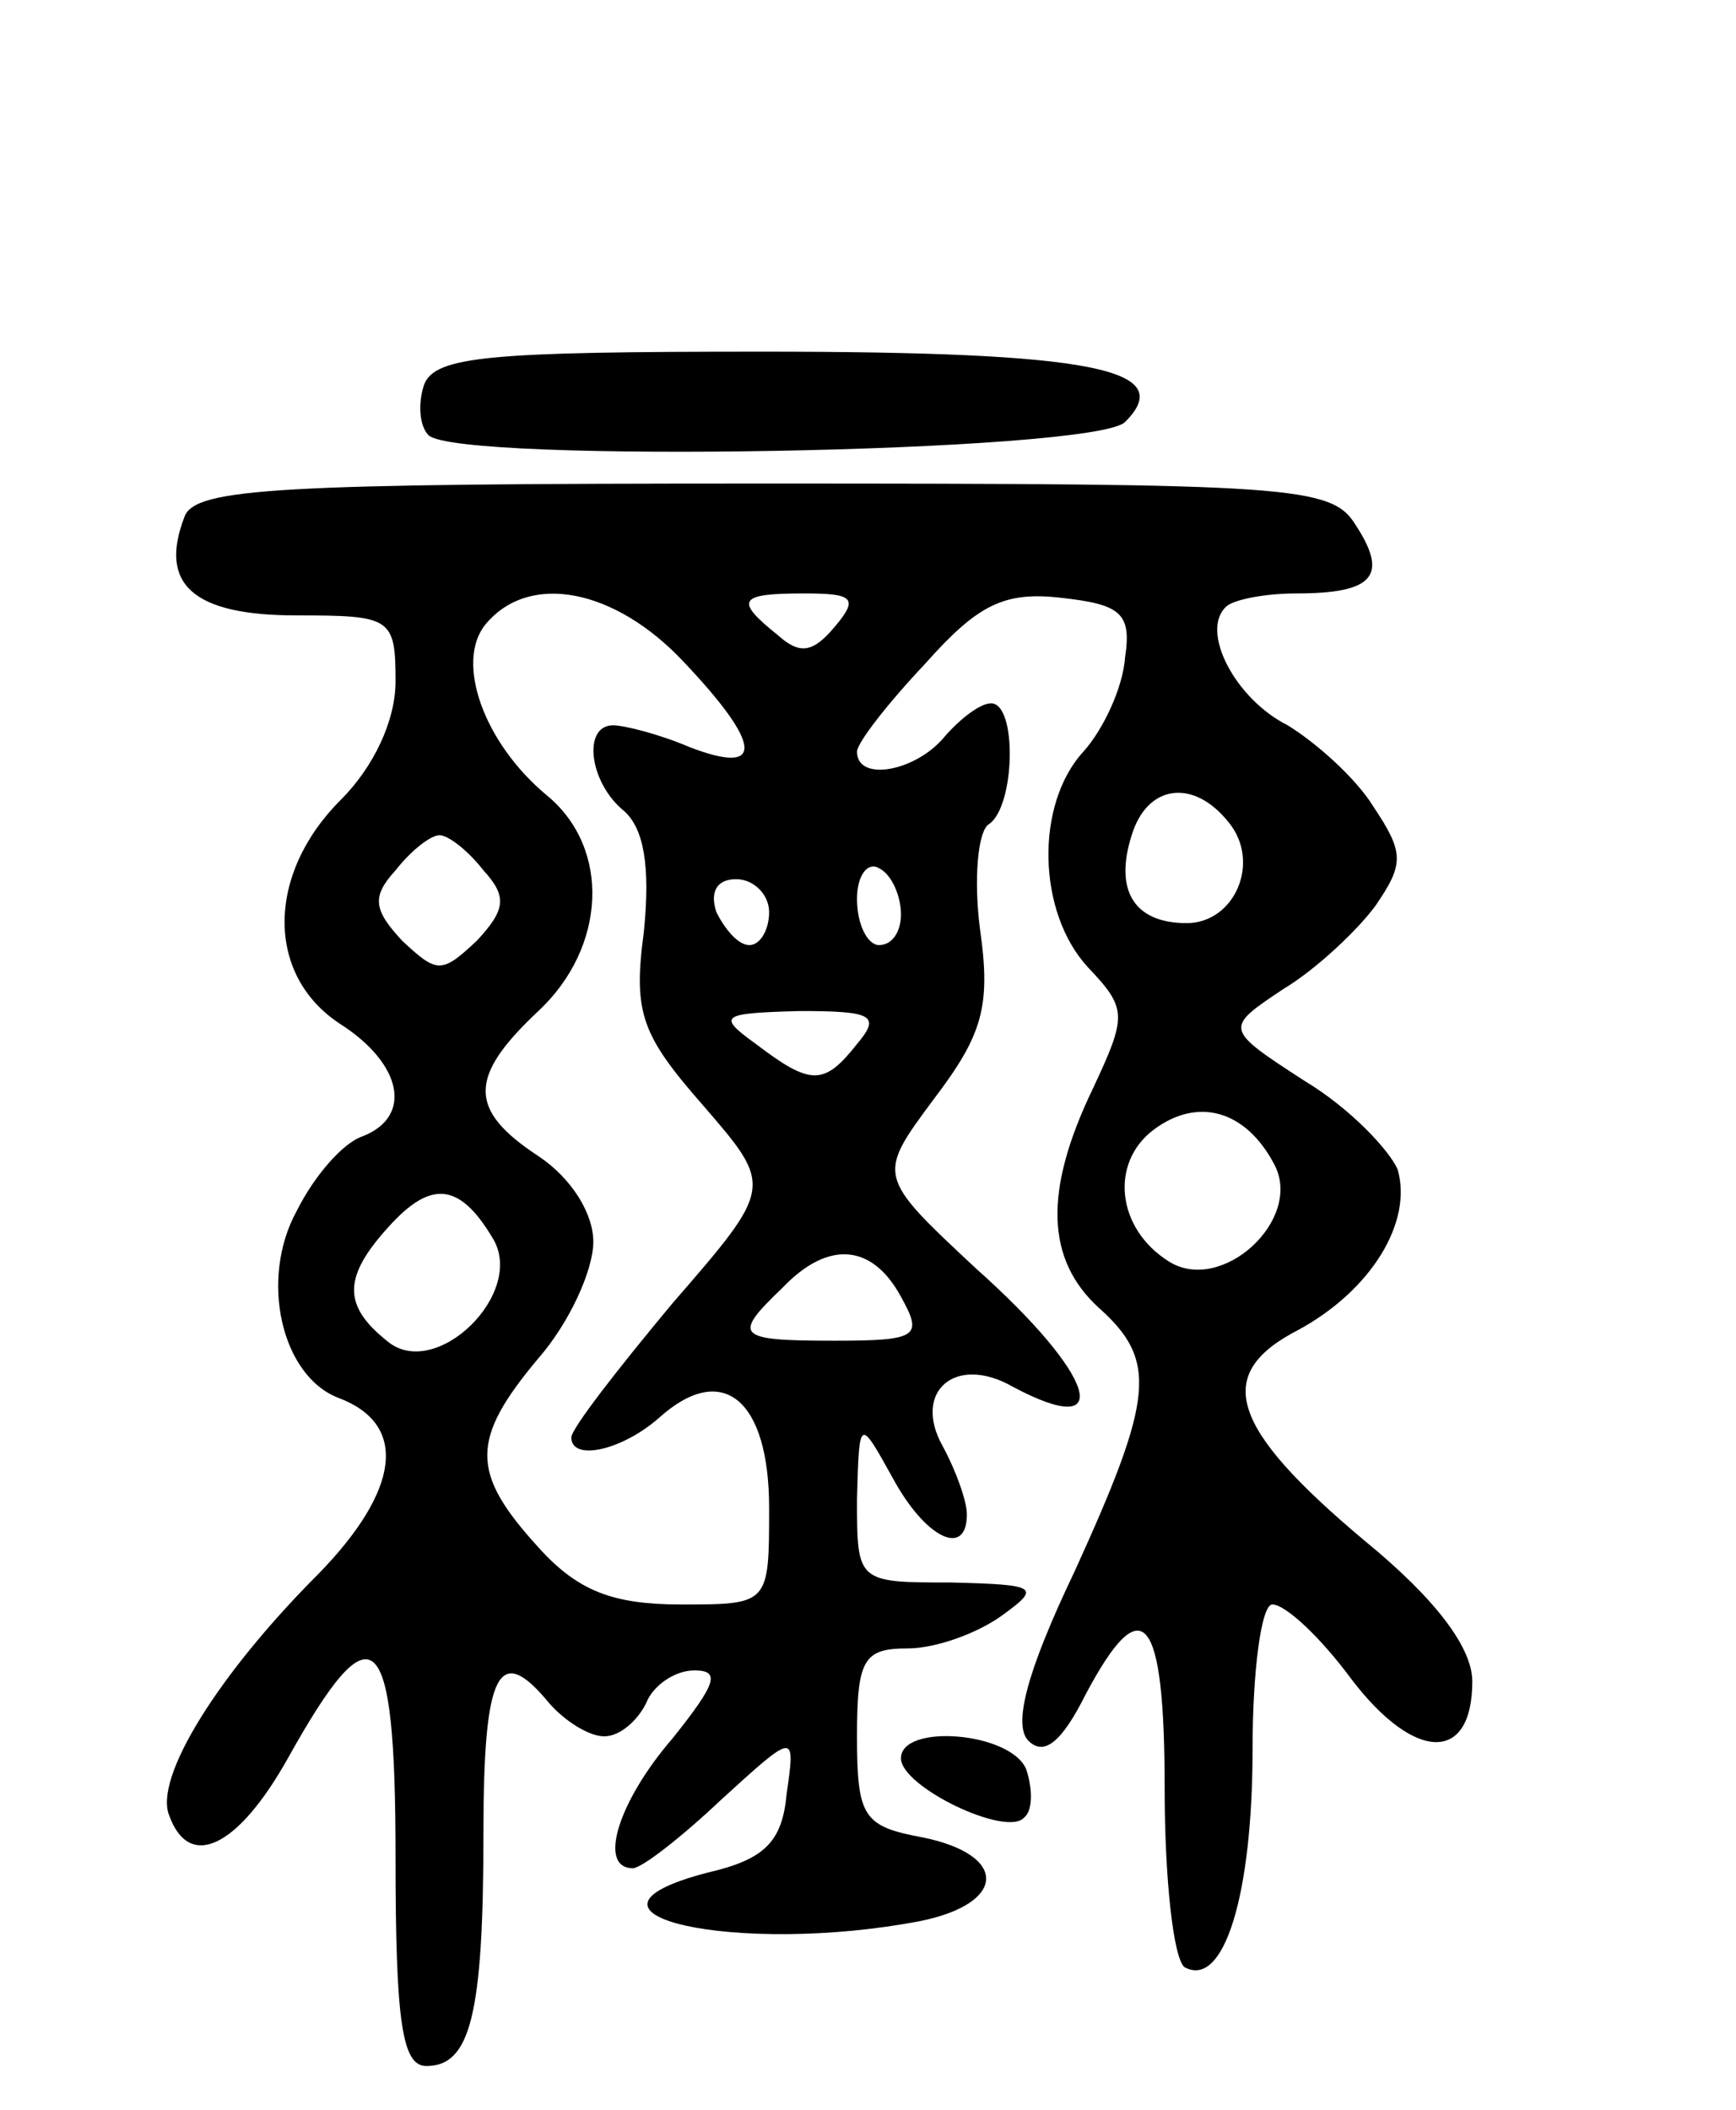 <svg version="1.0" xmlns="http://www.w3.org/2000/svg"
 width="79pt" height="96pt" viewBox="0 0 79 96"
 preserveAspectRatio="xMidYMid meet">
<g transform="translate(0,96) scale(0.1,-0.1)"
fill="#000000" stroke="none">
<path d="M193 785 c-3 -9 -2 -19 2 -23 13 -13 303 -8 317 6 24 24 -14 32 -165
32 -124 0 -149 -2 -154 -15z"/>
<path d="M84 725 c-12 -31 4 -45 51 -45 43 0 45 -1 45 -30 0 -18 -10 -39 -25
-54 -34 -34 -34 -80 0 -102 28 -18 33 -42 10 -51 -9 -3 -22 -18 -30 -34 -17
-31 -7 -75 19 -85 32 -12 28 -42 -9 -80 -46 -46 -75 -93 -68 -110 9 -25 31
-15 54 26 39 70 49 61 49 -45 0 -75 3 -95 14 -95 20 0 26 23 26 106 0 74 7 87
30 59 7 -8 18 -15 25 -15 7 0 15 7 19 15 3 8 13 15 22 15 12 0 10 -6 -10 -31
-25 -29 -34 -59 -18 -59 4 0 22 14 40 31 34 31 34 31 30 3 -2 -22 -10 -30 -36
-36 -73 -19 14 -38 97 -22 39 8 40 30 1 38 -27 5 -30 9 -30 46 0 35 3 40 23
40 13 0 32 7 43 15 18 13 16 14 -23 15 -43 0 -43 0 -43 38 1 37 1 37 16 10 15
-28 34 -37 34 -17 0 6 -5 20 -11 31 -14 25 6 42 32 27 47 -25 38 5 -17 54 -45
42 -45 42 -19 77 22 29 26 42 21 77 -3 23 -1 45 4 48 12 8 13 55 1 55 -5 0
-14 -7 -21 -15 -13 -16 -40 -21 -40 -7 0 4 14 22 31 40 24 27 36 33 62 30 27
-3 32 -7 29 -27 -1 -14 -10 -33 -19 -43 -22 -24 -21 -73 2 -98 18 -19 18 -22
2 -56 -22 -46 -21 -77 3 -99 27 -24 25 -41 -11 -120 -22 -46 -28 -70 -21 -77
7 -7 15 -1 26 21 26 49 36 37 36 -43 0 -41 4 -77 9 -81 18 -10 31 33 31 99 0
36 4 66 9 66 6 0 22 -15 36 -34 29 -38 55 -38 55 -1 0 15 -16 37 -49 64 -62
52 -69 76 -30 96 33 18 52 49 45 73 -4 9 -22 28 -42 40 -37 24 -37 24 -10 42
15 9 34 27 42 38 13 19 13 24 -1 45 -8 13 -26 29 -39 37 -24 12 -40 43 -28 54
3 3 17 6 32 6 35 0 42 8 27 31 -11 18 -28 19 -270 19 -220 0 -258 -2 -263 -15z
m227 -66 c36 -38 37 -52 3 -39 -14 6 -30 10 -35 10 -14 0 -11 -26 5 -39 9 -8
12 -25 9 -55 -5 -37 -1 -47 27 -79 32 -37 32 -37 -14 -90 -25 -30 -46 -57 -46
-61 0 -11 23 -6 40 9 29 26 50 8 50 -41 0 -44 0 -44 -40 -44 -31 0 -47 6 -65
26 -31 34 -31 49 0 86 14 16 25 40 25 53 0 13 -10 29 -25 39 -32 21 -32 36 0
66 31 29 33 74 4 98 -29 24 -42 61 -28 78 20 24 59 16 90 -17z m69 16 c-10
-12 -16 -13 -26 -4 -20 16 -18 19 12 19 22 0 25 -2 14 -15z m179 -89 c15 -18
3 -46 -19 -46 -24 0 -33 15 -25 40 7 23 28 26 44 6z m-339 -22 c11 -12 10 -18
-3 -32 -16 -15 -18 -15 -34 0 -13 14 -14 20 -3 32 7 9 16 16 20 16 4 0 13 -7
20 -16z m190 -20 c0 -8 -4 -14 -10 -14 -5 0 -10 9 -10 21 0 11 5 17 10 14 6
-3 10 -13 10 -21z m-60 1 c0 -8 -4 -15 -9 -15 -5 0 -11 7 -15 15 -3 9 0 15 9
15 8 0 15 -7 15 -15z m40 -60 c-15 -19 -21 -19 -46 0 -18 13 -16 14 20 15 33
0 37 -2 26 -15z m190 -55 c13 -25 -24 -59 -48 -44 -24 15 -27 45 -7 60 20 15
42 9 55 -16z m-356 -33 c16 -25 -26 -66 -48 -47 -20 16 -20 29 1 52 19 21 32
20 47 -5z m186 -27 c10 -18 8 -20 -30 -20 -45 0 -47 2 -24 24 21 22 41 20 54
-4z"/>
<path d="M410 160 c0 -13 48 -36 56 -27 4 3 4 13 1 22 -7 17 -57 21 -57 5z"/>
</g>
</svg>

